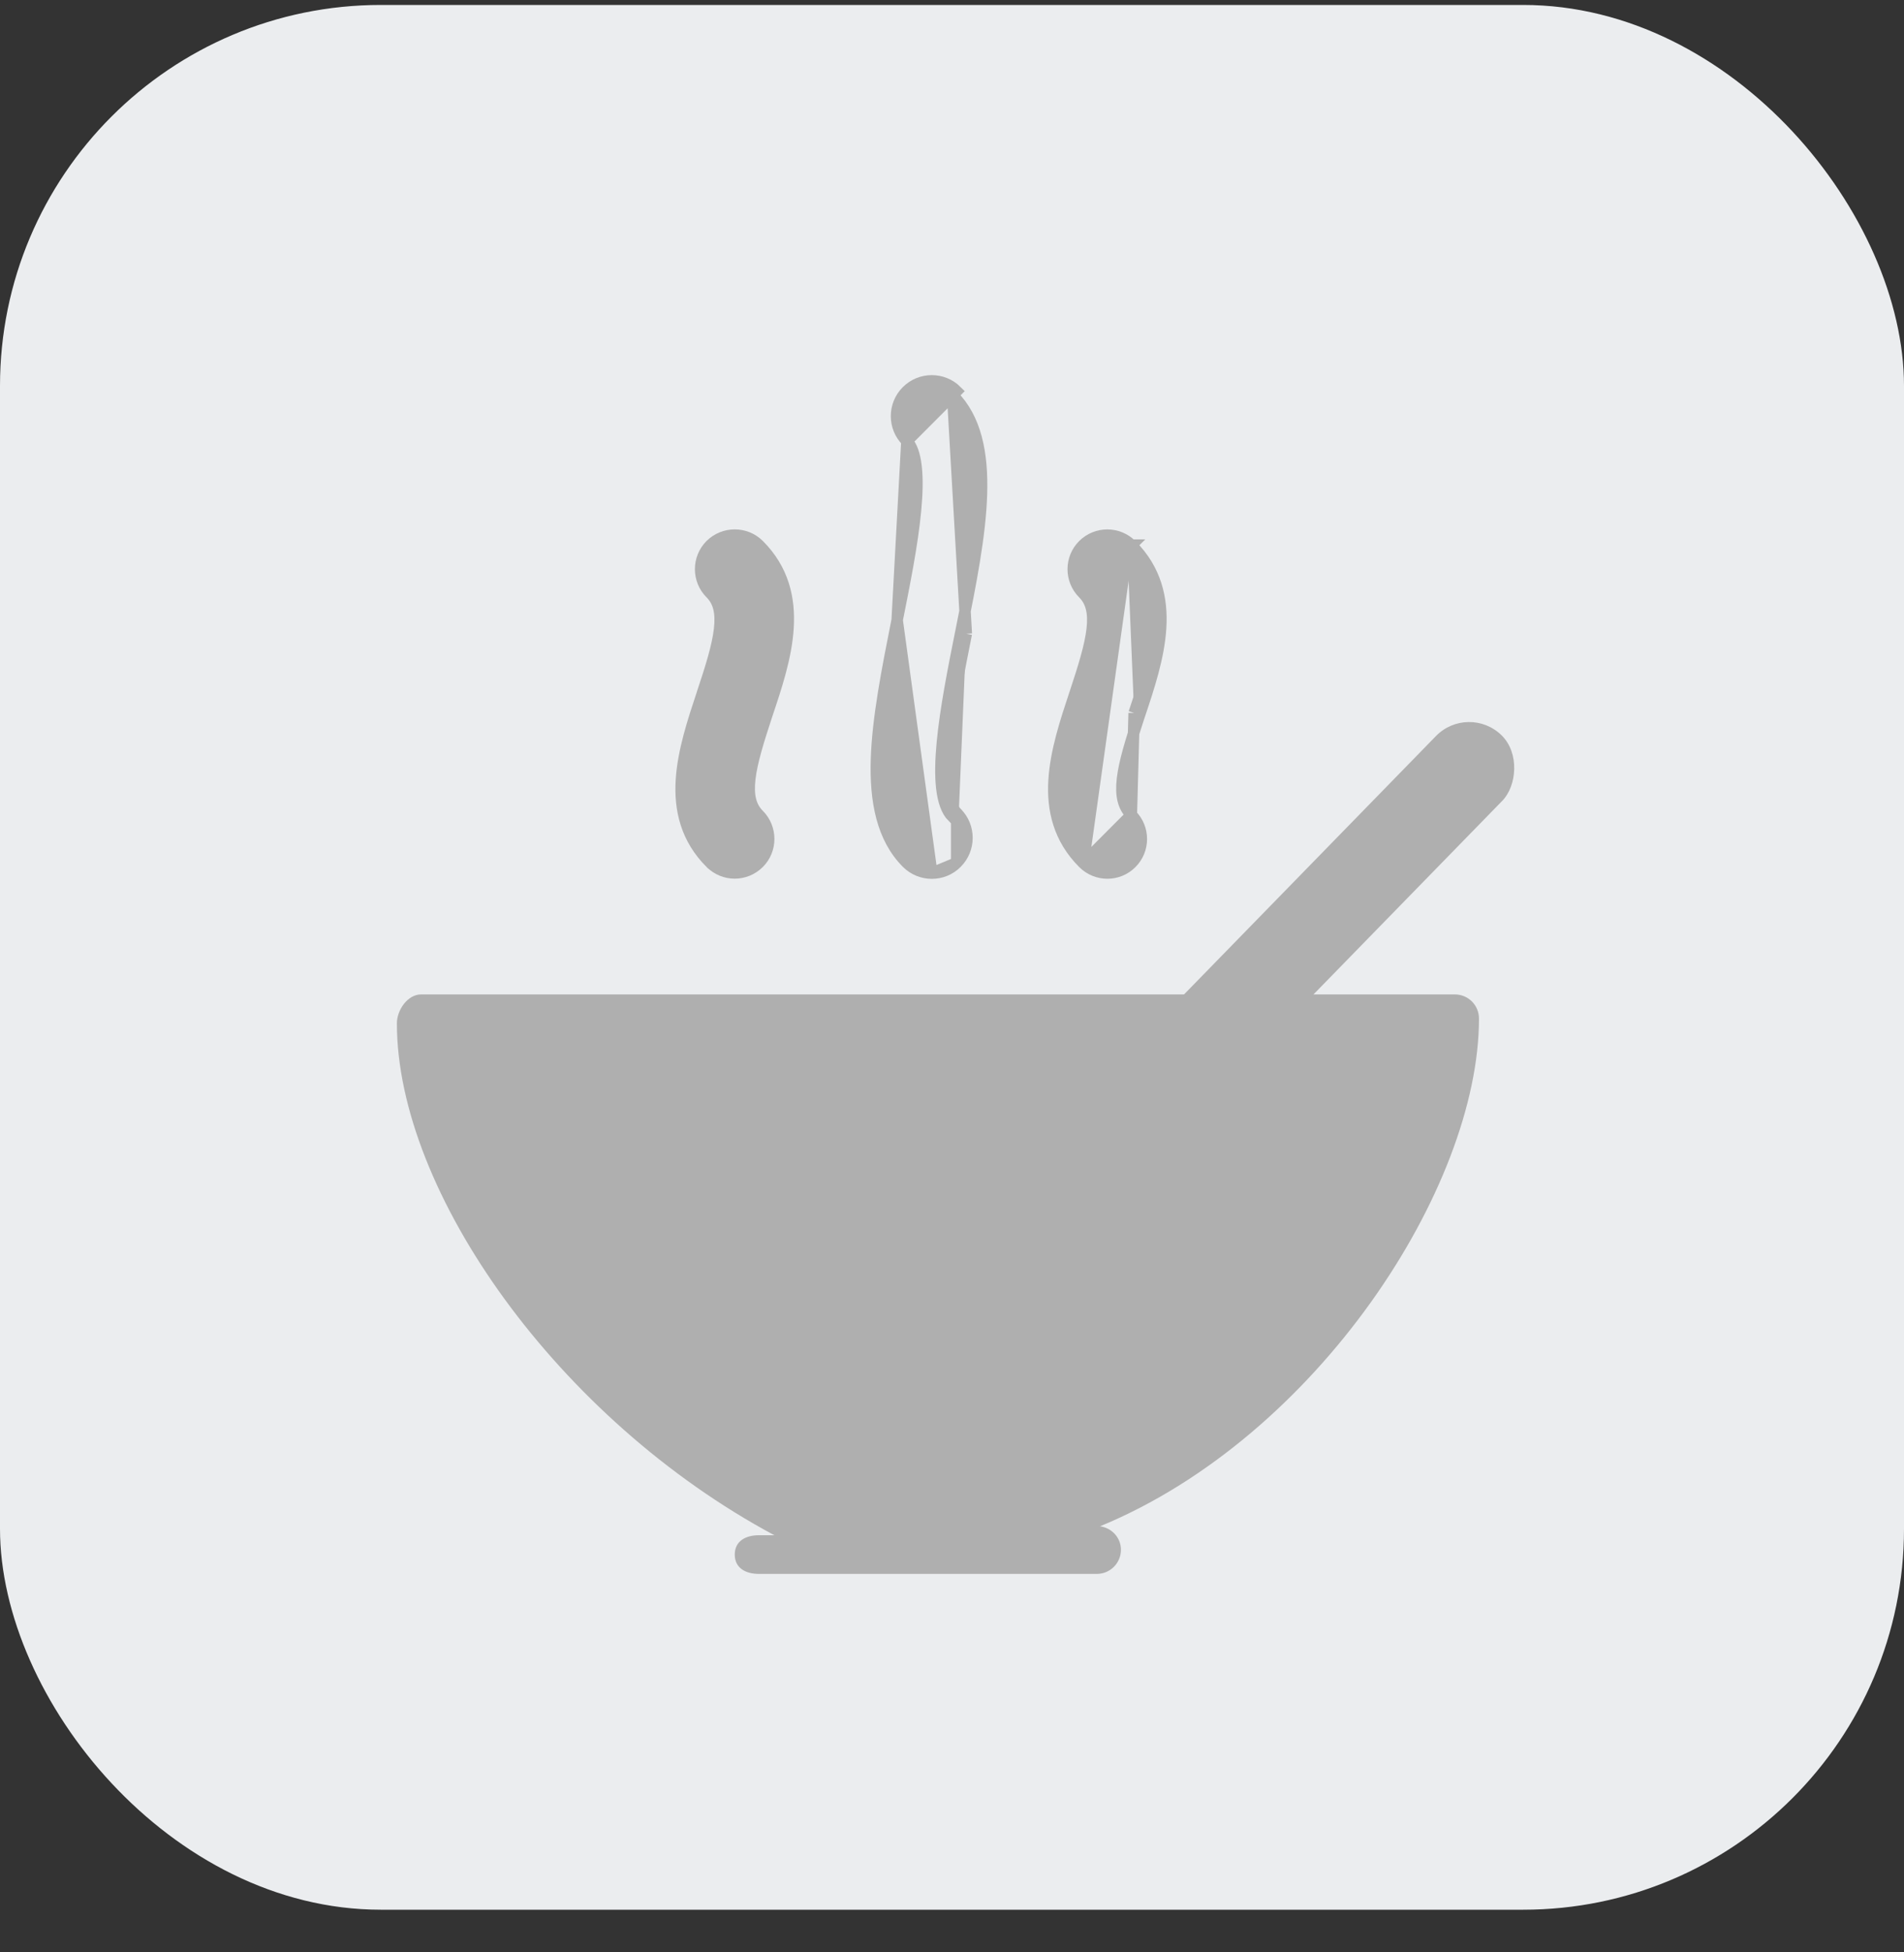 <svg width="40" height="41" viewBox="0 0 40 41" fill="none" xmlns="http://www.w3.org/2000/svg">
<rect x="0" y="0" width="40" height="41" fill="#333333" stroke="none"/>
<rect y="0.104" width="40" height="40" rx="8" fill="#EBEDEF"/>
<path d="M14.929 18.123L14.93 18.123C15.07 18.262 15.253 18.332 15.434 18.332C15.618 18.332 15.799 18.262 15.94 18.123L15.94 18.123C16.219 17.845 16.219 17.391 15.94 17.111C15.768 16.939 15.712 16.703 15.752 16.355C15.792 16.004 15.928 15.564 16.111 15.009C16.304 14.434 16.517 13.801 16.555 13.188C16.594 12.569 16.456 11.96 15.942 11.446L15.942 11.446C15.662 11.166 15.206 11.169 14.928 11.446L14.928 11.446L14.928 11.446C14.649 11.725 14.649 12.18 14.928 12.459C15.101 12.631 15.157 12.867 15.117 13.215C15.077 13.566 14.941 14.005 14.756 14.559L14.756 14.559L14.754 14.566C14.563 15.141 14.353 15.772 14.315 16.382C14.277 17.001 14.415 17.609 14.929 18.123Z" fill="#AFAFAF" stroke="#AFAFAF" stroke-width="0.24"/>
<path d="M19.052 9.262L19.051 9.262C18.762 8.973 18.762 8.504 19.051 8.215C19.34 7.925 19.809 7.925 20.098 8.214L19.052 9.262ZM19.052 9.262C19.148 9.358 19.215 9.535 19.245 9.796C19.275 10.053 19.267 10.371 19.233 10.726C19.166 11.435 18.998 12.27 18.848 13.021L18.848 13.021M19.052 9.262L18.848 13.021M18.848 13.021L18.842 13.051C18.64 14.07 18.441 15.074 18.413 15.945C18.386 16.822 18.531 17.596 19.053 18.119C19.197 18.264 19.389 18.336 19.576 18.336M18.848 13.021L19.576 18.336M19.576 18.336C19.766 18.336 19.955 18.264 20.098 18.119M19.576 18.336L20.098 18.119M20.098 18.119C20.387 17.829 20.387 17.36 20.098 17.071L20.013 17.156C19.511 16.652 19.883 14.789 20.183 13.289L20.184 13.286M20.098 18.119L20.098 17.072C20.002 16.975 19.935 16.797 19.905 16.536C19.875 16.279 19.883 15.961 19.917 15.606C19.984 14.896 20.151 14.061 20.301 13.309M20.184 13.286L20.301 13.309C20.301 13.309 20.301 13.309 20.301 13.309M20.184 13.286C20.598 11.221 20.987 9.271 20.013 8.299L20.301 13.309M20.184 13.286L20.301 13.309" fill="#AFAFAF" stroke="#AFAFAF" stroke-width="0.24"/>
<path d="M22.759 18.125L22.759 18.125C22.244 17.611 22.106 17.003 22.144 16.384C22.181 15.774 22.391 15.143 22.582 14.568L22.585 14.56L22.585 14.56C22.769 14.005 22.905 13.566 22.945 13.215C22.985 12.868 22.928 12.632 22.756 12.46C22.477 12.18 22.477 11.726 22.756 11.447C23.035 11.168 23.49 11.168 23.768 11.447M22.759 18.125L23.683 11.532M22.759 18.125C22.899 18.264 23.081 18.334 23.264 18.334C23.448 18.334 23.629 18.264 23.768 18.125C24.048 17.846 24.048 17.392 23.768 17.113M22.759 18.125L23.768 17.113M23.768 11.447C23.768 11.447 23.768 11.447 23.769 11.447L23.683 11.532M23.768 11.447C23.768 11.447 23.768 11.447 23.768 11.447L23.683 11.532M23.768 11.447C24.283 11.962 24.421 12.57 24.383 13.189C24.345 13.801 24.134 14.432 23.942 15.007L23.94 15.011M23.683 11.532C24.651 12.5 24.213 13.816 23.826 14.973M23.94 15.011L23.826 14.973M23.94 15.011C23.757 15.566 23.622 16.005 23.581 16.357C23.541 16.705 23.596 16.941 23.768 17.113M23.94 15.011L23.94 15.011L23.826 14.973M23.826 14.973L23.768 17.113" fill="#AFAFAF" stroke="#AFAFAF" stroke-width="0.24"/>
<path d="M31.512 15.455C31.314 15.257 30.993 15.257 30.795 15.455L25.367 20.883H8.845C8.564 20.883 8.338 21.21 8.338 21.491C8.338 25.027 11.725 29.807 16.268 32.24H15.943C15.662 32.24 15.436 32.365 15.436 32.646C15.436 32.927 15.662 33.052 15.943 33.052H23.042C23.323 33.052 23.549 32.825 23.549 32.545C23.549 32.29 23.357 32.087 23.11 32.052C27.669 30.174 31.071 24.937 31.071 21.39C31.071 21.109 30.845 20.883 30.564 20.883H26.801L31.514 16.17C31.711 15.972 31.711 15.653 31.512 15.455Z" fill="#AFAFAF"/>
<rect x="30.847" y="14.76" width="1.947" height="14.191" rx="0.973" transform="rotate(44.286 30.847 14.76)" fill="#AFAFAF"/>
</svg>
